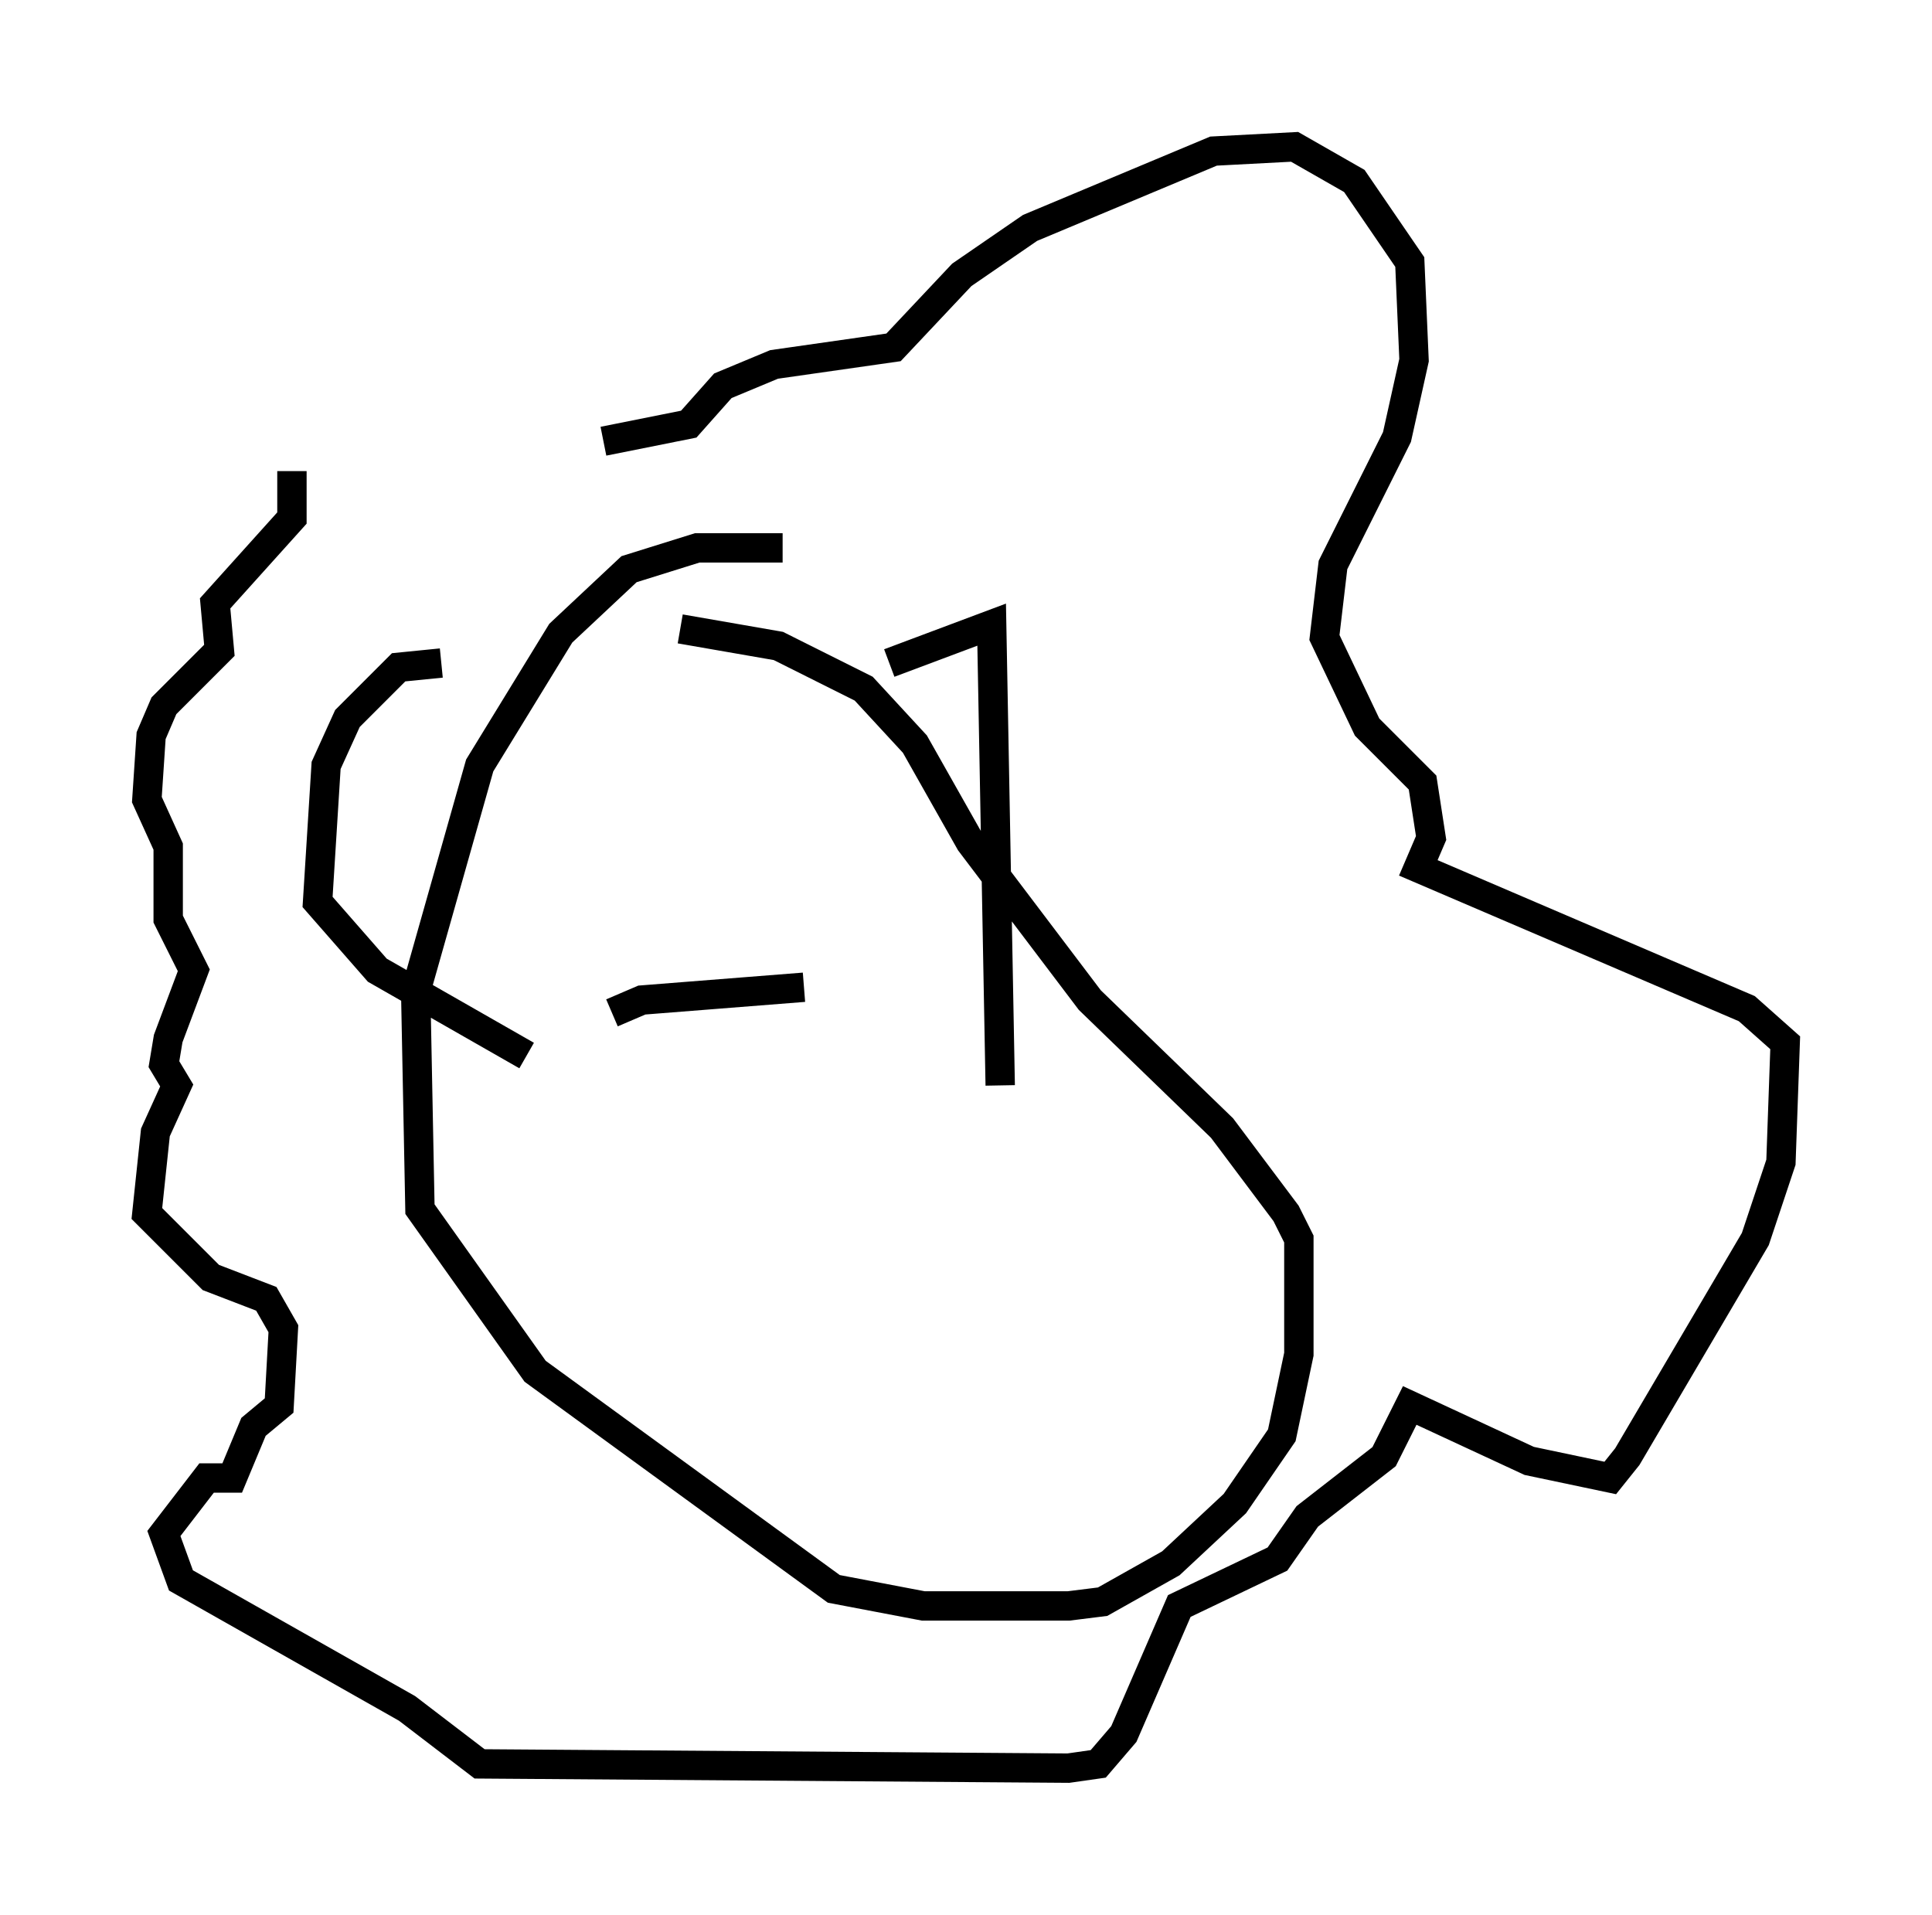<?xml version="1.0" encoding="utf-8" ?>
<svg baseProfile="full" height="65.195" version="1.1" width="65.776" xmlns="http://www.w3.org/2000/svg" xmlns:ev="http://www.w3.org/2001/xml-events" xmlns:xlink="http://www.w3.org/1999/xlink"><defs /><rect fill="white" height="65.195" width="65.776" x="0" y="0" /><path d="M19.816, 16.039 m-9.877, 0.0 l0.0, 1.598 -2.615, 2.905 l0.145, 1.598 -1.888, 1.888 l-0.436, 1.017 -0.145, 2.179 l0.726, 1.598 0.0, 2.469 l0.872, 1.743 -0.872, 2.324 l-0.145, 0.872 0.436, 0.726 l-0.726, 1.598 -0.291, 2.76 l2.179, 2.179 1.888, 0.726 l0.581, 1.017 -0.145, 2.615 l-0.872, 0.726 -0.726, 1.743 l-0.872, 0.0 -1.453, 1.888 l0.581, 1.598 7.698, 4.358 l2.469, 1.888 20.045, 0.145 l1.017, -0.145 0.872, -1.017 l1.888, -4.358 3.341, -1.598 l1.017, -1.453 2.615, -2.034 l0.872, -1.743 4.067, 1.888 l2.76, 0.581 0.581, -0.726 l4.358, -7.408 0.872, -2.615 l0.145, -4.067 -1.307, -1.162 l-11.184, -4.793 0.436, -1.017 l-0.291, -1.888 -1.888, -1.888 l-1.453, -3.05 0.291, -2.469 l2.179, -4.358 0.581, -2.615 l-0.145, -3.341 -1.888, -2.76 l-2.034, -1.162 -2.76, 0.145 l-6.246, 2.615 -2.324, 1.598 l-2.324, 2.469 -4.067, 0.581 l-1.743, 0.726 -1.162, 1.307 l-2.905, 0.581 m6.101, 3.631 l-2.905, 0.0 -2.324, 0.726 l-2.324, 2.179 -2.76, 4.503 l-2.179, 7.698 0.145, 7.408 l3.922, 5.52 10.168, 7.408 l3.05, 0.581 4.939, 0.0 l1.162, -0.145 2.324, -1.307 l2.179, -2.034 1.598, -2.324 l0.581, -2.76 0.0, -3.922 l-0.436, -0.872 -2.179, -2.905 l-4.503, -4.358 -4.067, -5.374 l-1.888, -3.341 -1.743, -1.888 l-2.905, -1.453 -3.341, -0.581 m7.117, 1.162 l3.486, -1.307 0.291, 15.687 m-19.028, -14.38 l-1.453, 0.145 -1.743, 1.743 l-0.726, 1.598 -0.291, 4.648 l2.034, 2.324 5.084, 2.905 m2.905, -1.453 l1.017, -0.436 5.52, -0.436 m5.52, -0.291 l0.0, 0.0 " fill="none" stroke="black" stroke-width="1" /></svg>